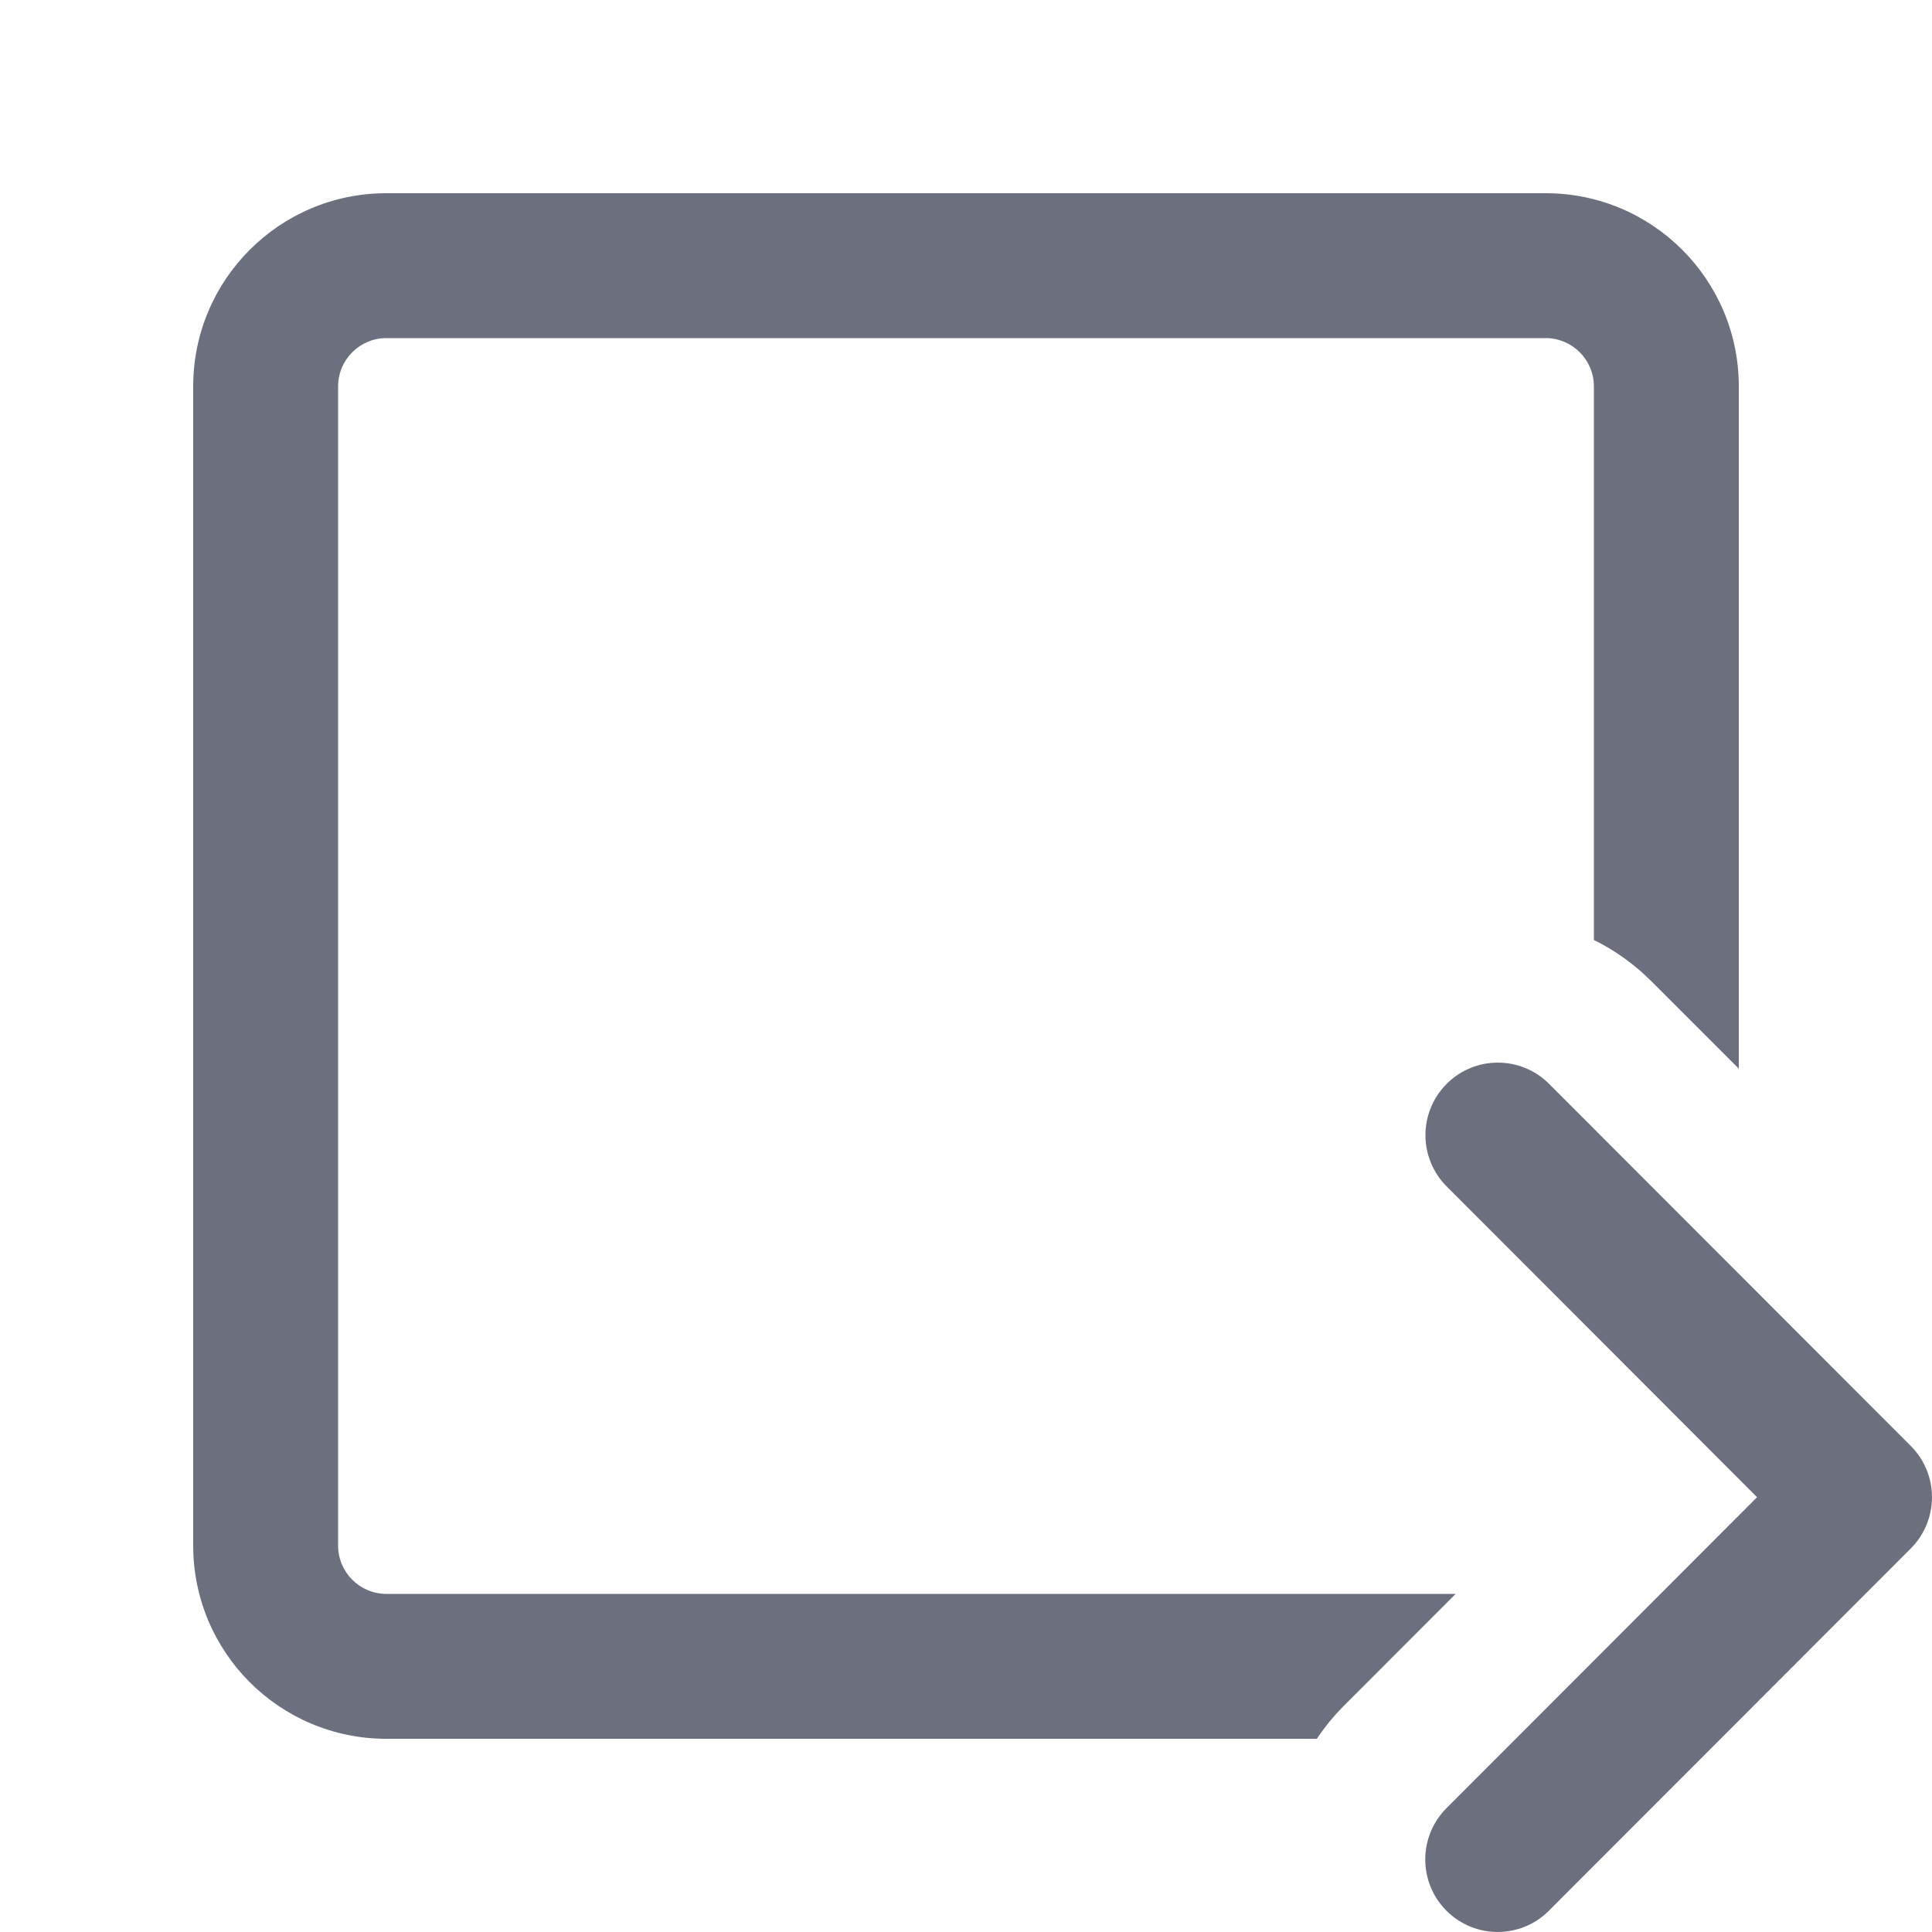 <svg width="20" height="20" viewBox="0 0 20 20" fill="none" xmlns="http://www.w3.org/2000/svg">
<path fill-rule="evenodd" clip-rule="evenodd" d="M14.976 11.22C15.268 10.927 15.743 10.927 16.036 11.22L19.78 14.968C20.073 15.261 20.073 15.737 19.78 16.03L16.034 19.78C15.741 20.073 15.267 20.073 14.974 19.78C14.681 19.487 14.681 19.012 14.974 18.718L18.189 15.499L14.976 12.282C14.683 11.989 14.683 11.513 14.976 11.22Z" fill="#6C707E"/>
<path d="M13.632 18H4C2.895 18 2 17.105 2 16V4C2 2.895 2.895 2 4 2H16C17.105 2 18 2.895 18 4V11.063L17.097 10.16C16.918 9.98 16.716 9.837 16.5 9.731V4C16.5 3.724 16.276 3.5 16 3.5H4C3.724 3.5 3.5 3.724 3.5 4V16C3.5 16.276 3.724 16.5 4 16.5H15.069L13.912 17.658C13.806 17.765 13.712 17.879 13.632 18Z" fill="#6C707E"/>
</svg>
